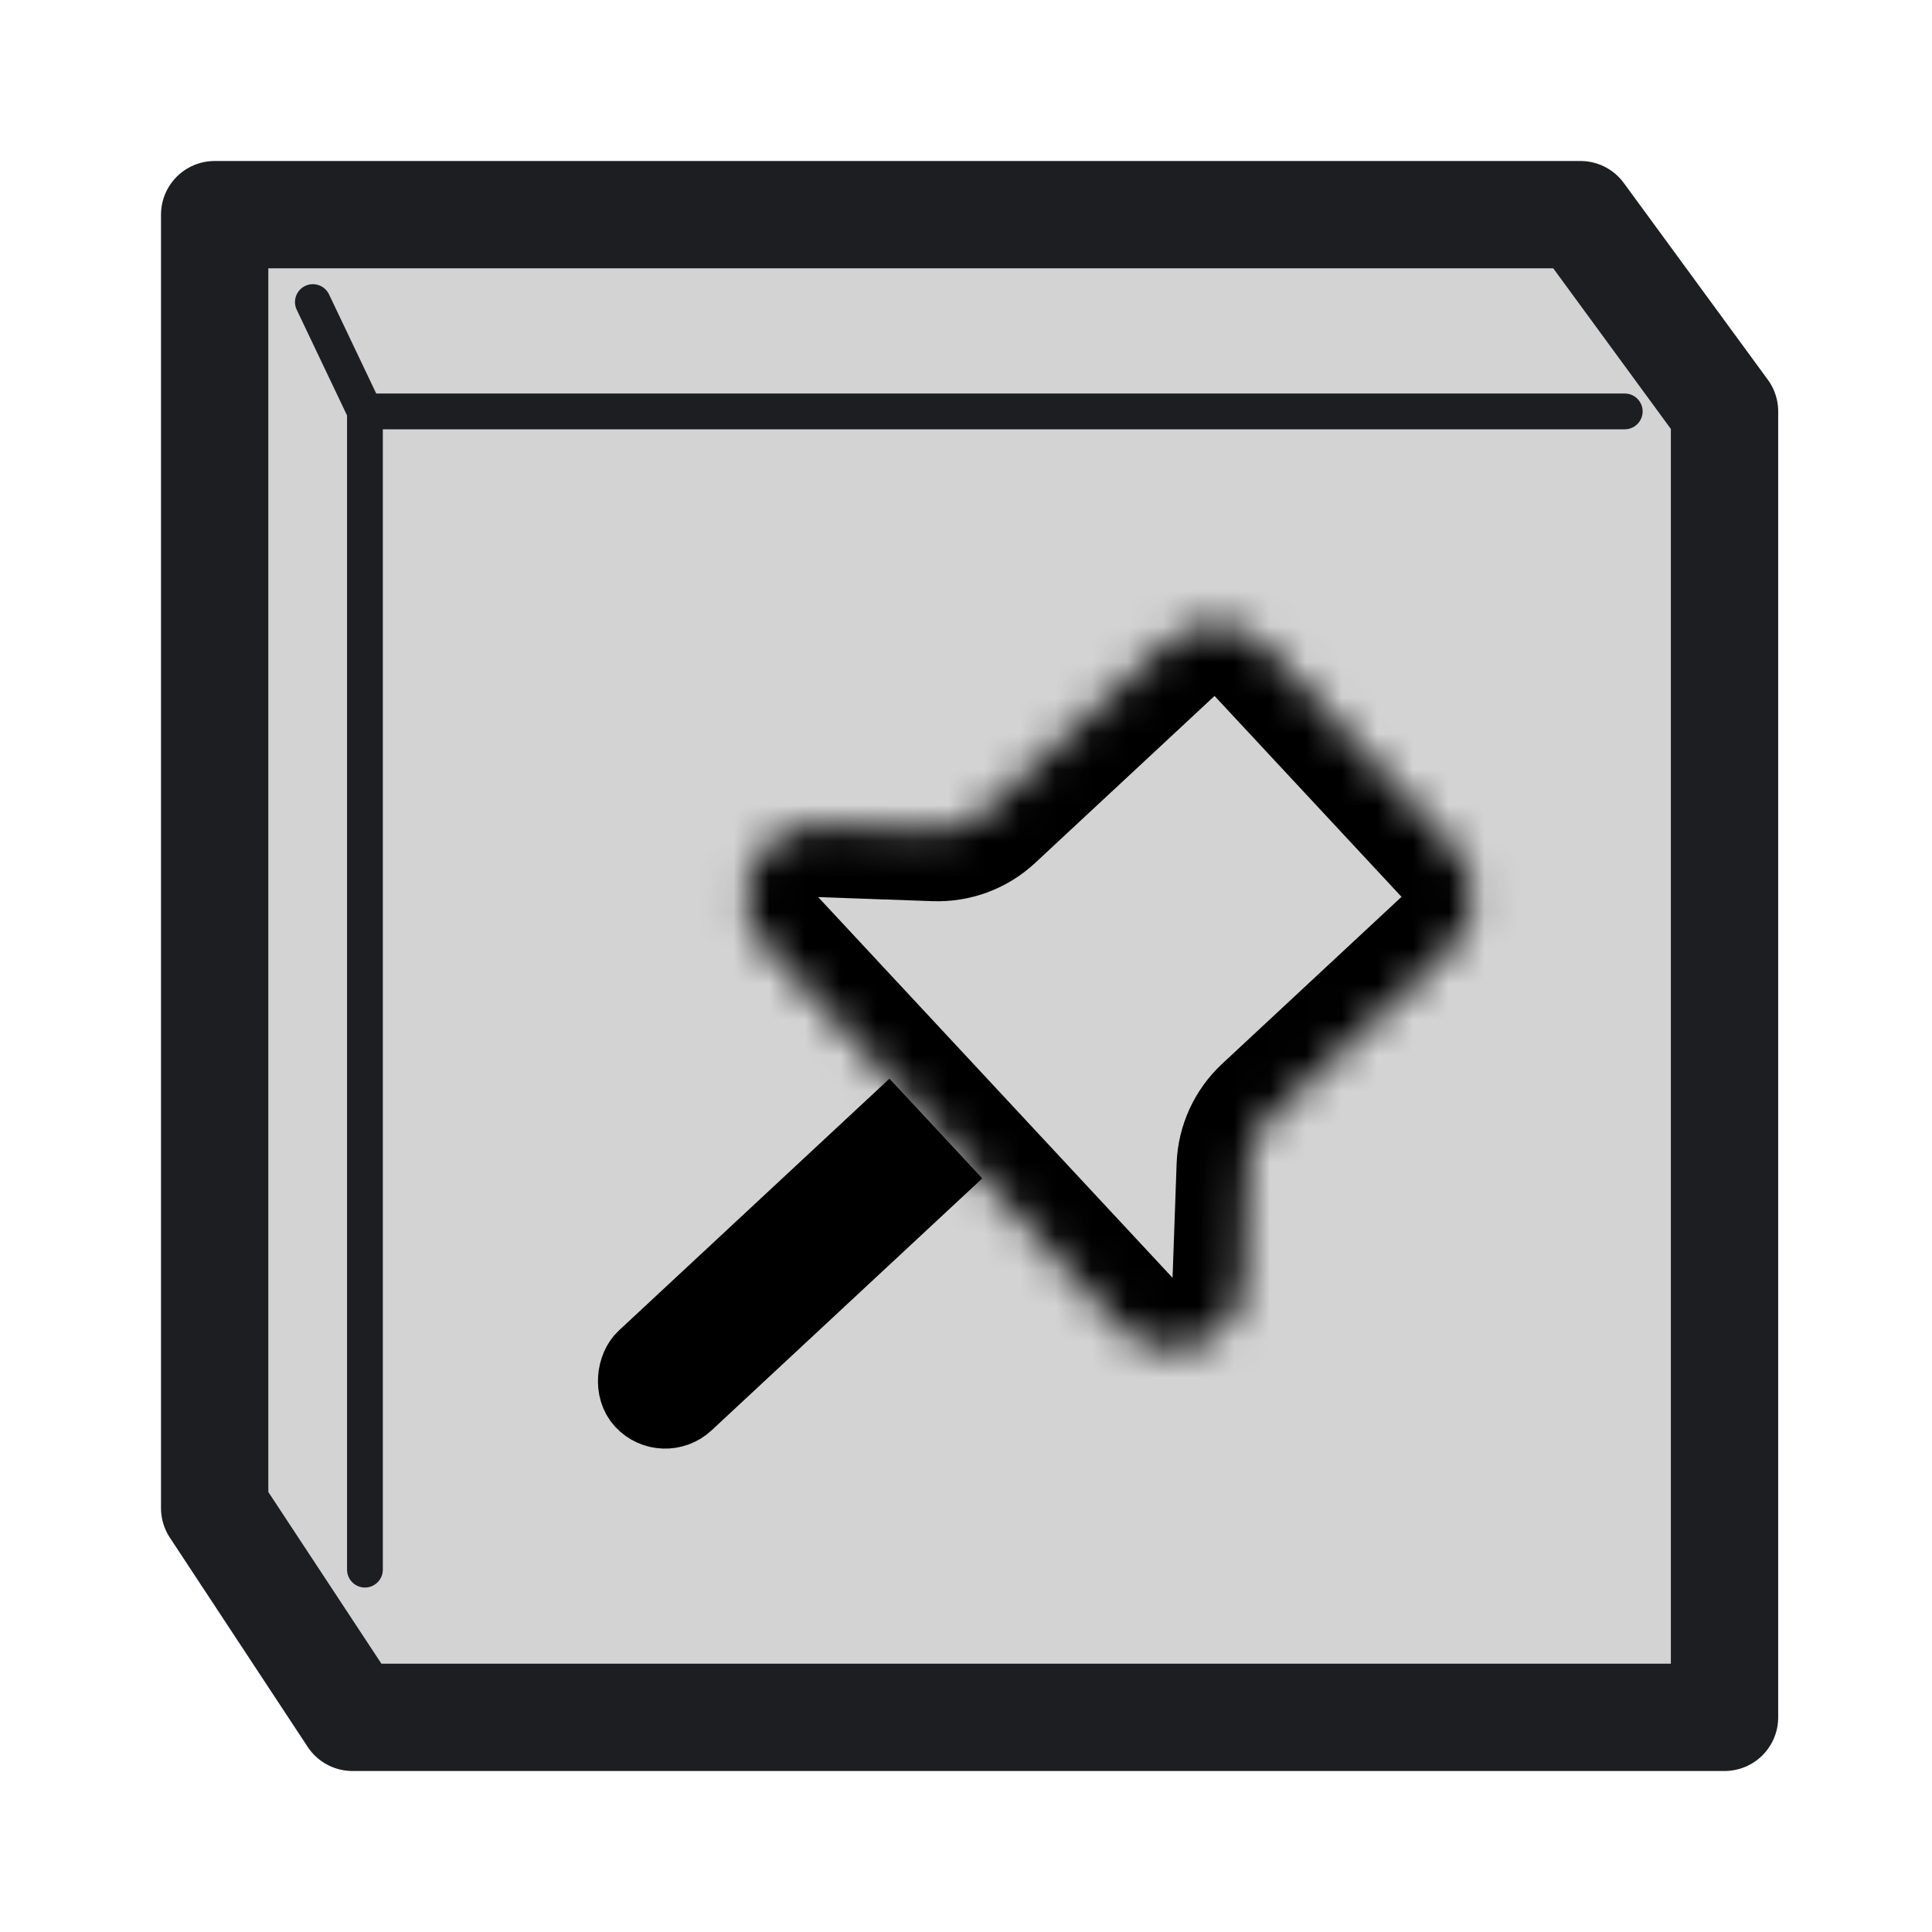 <svg width="54" height="54" viewBox="0 0 54 54" fill="none" xmlns="http://www.w3.org/2000/svg">
<g filter="url(#filter0_d_419_6)">
<path d="M48.201 44L9.852 44L6 38.152L6 2L44.175 2L48.201 7.499L48.201 44Z" fill="#D3D3D3" stroke="#1C1E21" stroke-width="3" stroke-linejoin="round"/>
<path d="M10.2 39.872L10.2 7.499M10.2 7.499L8.745 4.443M10.2 7.499L45.412 7.499" stroke="#1C1E21" stroke-linecap="round" stroke-linejoin="round"/>
<rect x="26.445" y="25.975" width="1.904" height="12.567" rx="0.952" transform="rotate(47.053 26.445 25.975)" stroke="black" stroke-width="1.904"/>
<mask id="path-4-inside-1_419_6" fill="white">
<path fill-rule="evenodd" clip-rule="evenodd" d="M40.536 22.531C41.344 21.778 41.39 20.513 40.637 19.704L35.411 14.089C34.658 13.281 33.393 13.236 32.584 13.988L27.571 18.655C27.182 19.016 26.666 19.209 26.136 19.19L22.939 19.075C21.159 19.011 20.19 21.132 21.404 22.436L31.309 33.078C32.523 34.382 34.708 33.568 34.771 31.787L34.886 28.59C34.905 28.06 35.134 27.559 35.522 27.197L40.536 22.531Z"/>
</mask>
<path fill-rule="evenodd" clip-rule="evenodd" d="M40.536 22.531C41.344 21.778 41.39 20.513 40.637 19.704L35.411 14.089C34.658 13.281 33.393 13.236 32.584 13.988L27.571 18.655C27.182 19.016 26.666 19.209 26.136 19.19L22.939 19.075C21.159 19.011 20.19 21.132 21.404 22.436L31.309 33.078C32.523 34.382 34.708 33.568 34.771 31.787L34.886 28.59C34.905 28.06 35.134 27.559 35.522 27.197L40.536 22.531Z" fill="#D3D3D3"/>
<path d="M34.886 28.59L36.885 28.661L34.886 28.59ZM21.404 22.436L19.94 23.799L21.404 22.436ZM26.136 19.19L26.065 21.188L26.136 19.19ZM33.947 15.452L39.173 21.067L42.101 18.342L36.875 12.727L33.947 15.452ZM28.933 20.119L33.947 15.452L31.222 12.524L26.208 17.191L28.933 20.119ZM22.868 21.074L26.065 21.188L26.208 17.191L23.011 17.076L22.868 21.074ZM32.773 31.715L22.868 21.074L19.94 23.799L29.845 34.441L32.773 31.715ZM32.887 28.518L32.773 31.715L36.77 31.859L36.885 28.661L32.887 28.518ZM39.173 21.067L34.16 25.733L36.885 28.661L41.898 23.995L39.173 21.067ZM36.885 28.661L34.16 25.733C33.383 26.456 32.925 27.458 32.887 28.518L36.885 28.661ZM29.845 34.441C32.273 37.049 36.642 35.42 36.77 31.859L32.773 31.715L29.845 34.441ZM23.011 17.076C19.45 16.949 17.512 21.19 19.94 23.799L22.868 21.074L22.868 21.074L23.011 17.076ZM26.208 17.191L26.208 17.191L26.065 21.188C27.125 21.226 28.157 20.842 28.933 20.119L26.208 17.191ZM39.173 21.067L39.173 21.067L41.898 23.995C43.516 22.49 43.606 19.959 42.101 18.342L39.173 21.067ZM36.875 12.727C35.37 11.11 32.839 11.019 31.222 12.524L33.947 15.452L33.947 15.452L36.875 12.727Z" fill="black" mask="url(#path-4-inside-1_419_6)"/>
</g>
<defs>
<filter id="filter0_d_419_6" x="0.5" y="0.5" width="53.201" height="53" filterUnits="userSpaceOnUse" color-interpolation-filters="sRGB">
<feFlood flood-opacity="0" result="BackgroundImageFix"/>
<feColorMatrix in="SourceAlpha" type="matrix" values="0 0 0 0 0 0 0 0 0 0 0 0 0 0 0 0 0 0 127 0" result="hardAlpha"/>
<feOffset dy="4"/>
<feGaussianBlur stdDeviation="2"/>
<feComposite in2="hardAlpha" operator="out"/>
<feColorMatrix type="matrix" values="0 0 0 0 0 0 0 0 0 0 0 0 0 0 0 0 0 0 0.25 0"/>
<feBlend mode="normal" in2="BackgroundImageFix" result="effect1_dropShadow_419_6"/>
<feBlend mode="normal" in="SourceGraphic" in2="effect1_dropShadow_419_6" result="shape"/>
</filter>
</defs>
</svg>
